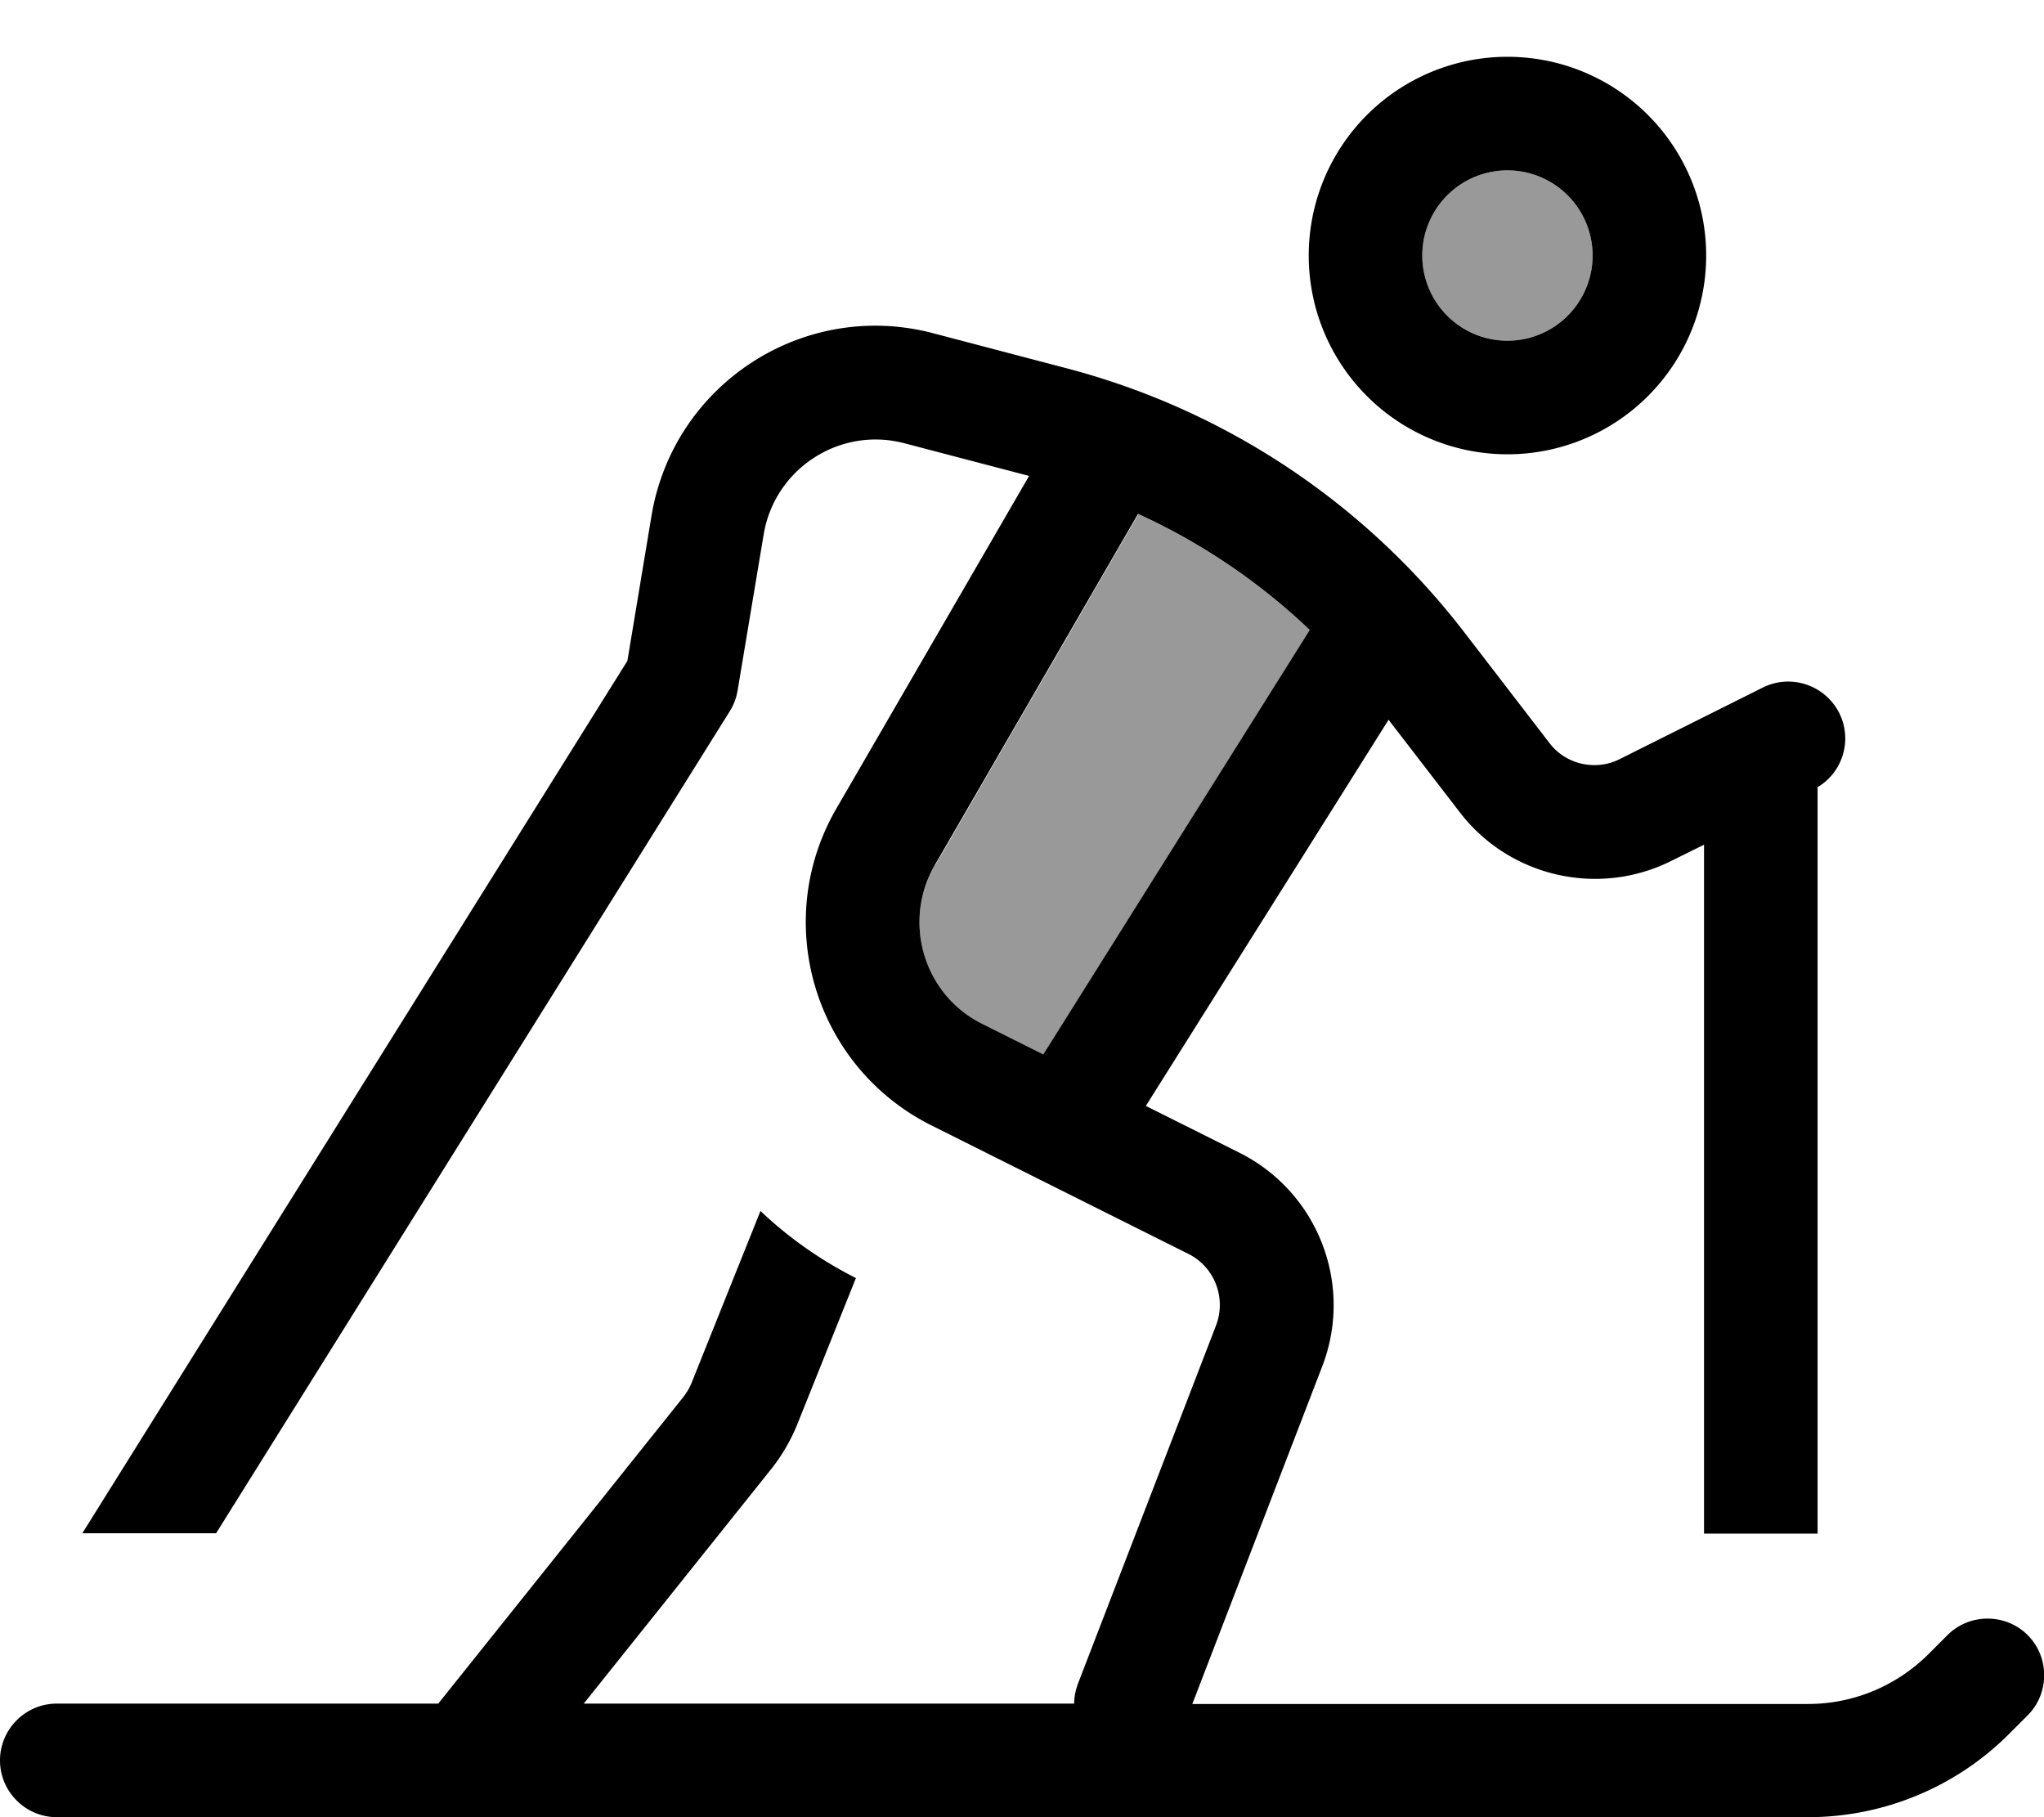 <svg xmlns="http://www.w3.org/2000/svg" viewBox="0 0 576 512"><!--! Font Awesome Pro 7.1.0 by @fontawesome - https://fontawesome.com License - https://fontawesome.com/license (Commercial License) Copyright 2025 Fonticons, Inc. --><path opacity=".4" fill="currentColor" d="M263.4 243.9c-9.2 16-3.1 36.4 13.4 44.7l17.2 8.6 75.2-119.6c-14.2-13.5-30.6-24.6-48.4-32.7l-57.3 99zM400.8 72a24 24 0 1 0 48 0 24 24 0 1 0 -48 0z"/><path fill="currentColor" d="M400.8 72a24 24 0 1 1 48 0 24 24 0 1 1 -48 0zm80 0a56 56 0 1 0 -112 0 56 56 0 1 0 112 0zM512 221.9c7.3-4.2 10.1-13.4 6.3-21-4-7.9-13.6-11.1-21.5-7.2l-40.4 20.2c-6.8 3.4-15.2 1.5-19.8-4.6l-24-31.2c-28.1-36.5-67.4-62.6-111.9-74.3L263 93.9c-36.4-9.6-73.2 14.2-79.4 51.4l-6.8 40.9-153.6 245.8 37.7 0 144.5-231.2c.7-1.1 1.3-2.2 1.7-3.4 .4-1 .6-2 .8-3.1l7.3-43.7c3.1-18.6 21.5-30.5 39.7-25.7l35.1 9.2-54.3 93.7c-18.5 31.9-6.2 72.8 26.8 89.3l72.4 36.2c7.4 3.7 10.7 12.4 7.8 20.1L303.8 474.3c-.7 1.9-1.1 3.8-1.1 5.7l-138.2 0 53-66.3c2.9-3.7 5.3-7.8 7.1-12.2l16.6-41.4c-10.1-5.1-19.1-11.5-26.9-18.9l-19.4 48.4c-.6 1.5-1.4 2.8-2.4 4.1l-61 76.3-8 10-107.5 0c-8.8 0-16 7.2-16 16s7.2 16 16 16l493.5 0c21.2 0 41.6-8.4 56.6-23.4l5.3-5.3c6.2-6.2 6.2-16.4 0-22.6s-16.4-6.2-22.6 0l-5.3 5.3c-9 9-21.2 14.1-33.9 14.1l-173.6 0 36.6-95.1c8.9-23.1-1.2-49.1-23.3-60.2l-26.4-13.2 68.4-108.8 20.1 26.1c14 18.2 39 23.9 59.5 13.7l9.3-4.6 0 194.1 32 0 0-210.1zM294 297.1l-17.2-8.6c-16.5-8.2-22.6-28.7-13.4-44.7l57.3-99c17.8 8.1 34.2 19.2 48.4 32.7L294 297.1z"/></svg>
